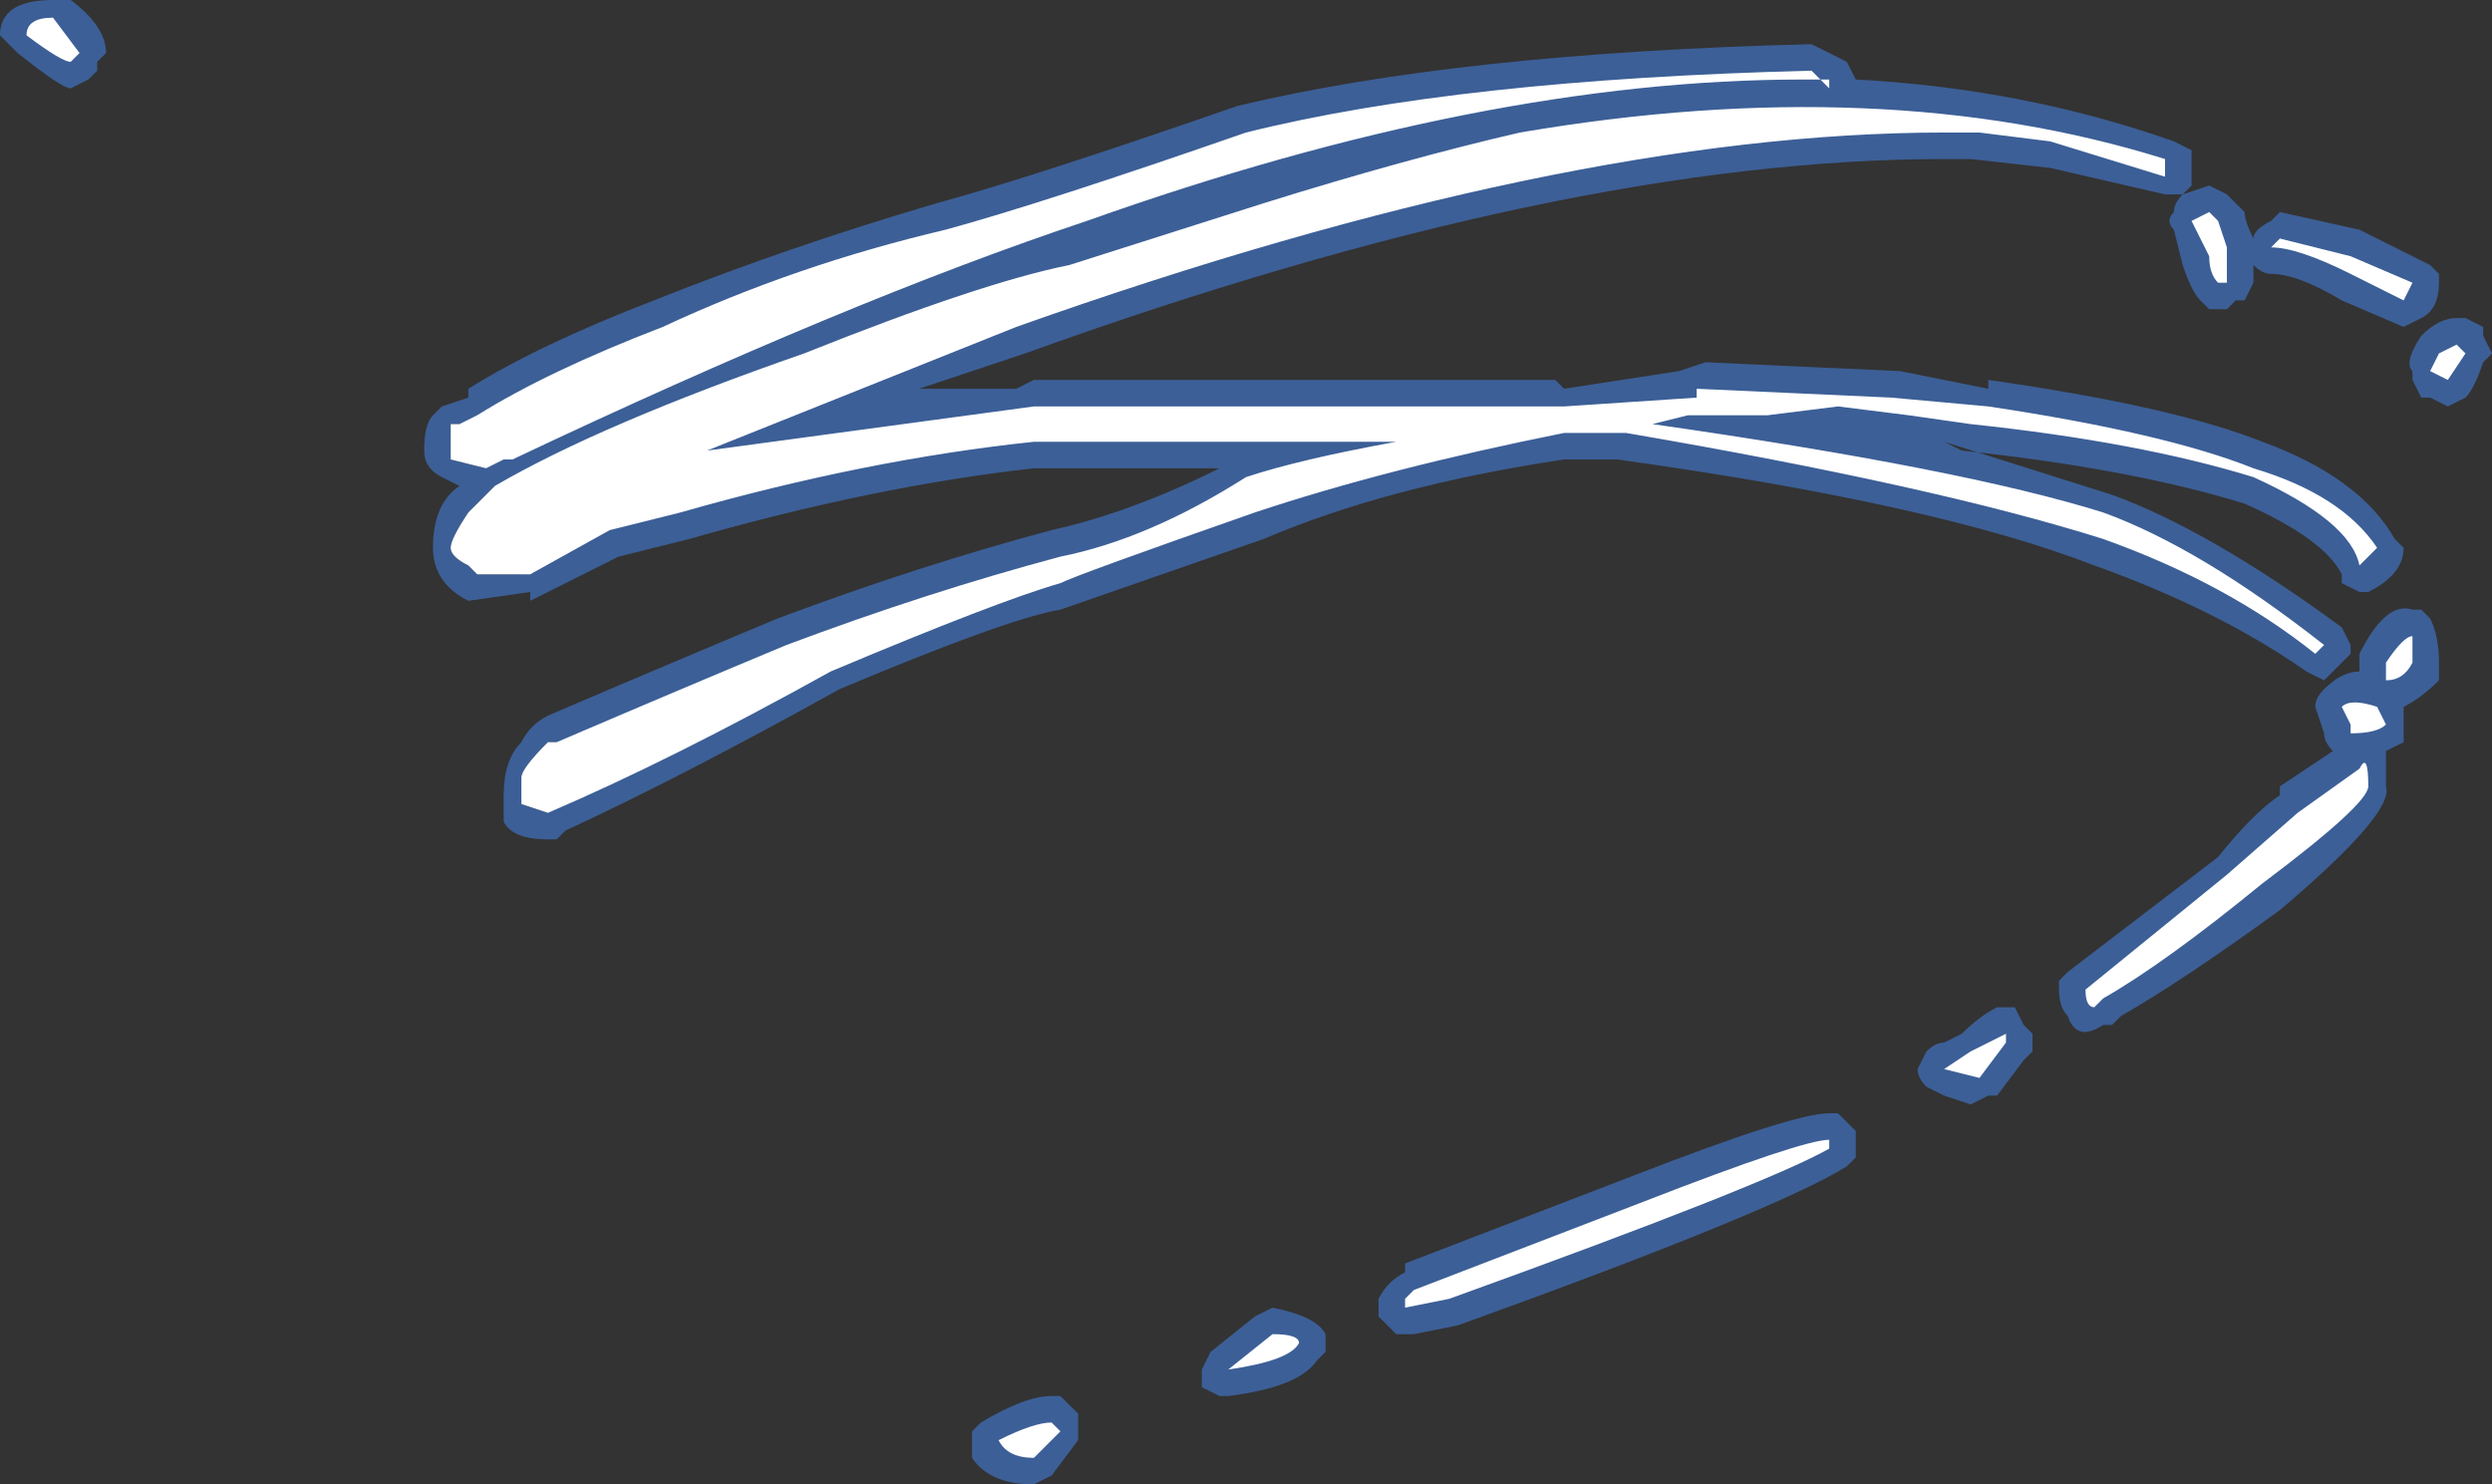 <?xml version="1.0" encoding="UTF-8" standalone="no"?>
<svg xmlns:ffdec="https://www.free-decompiler.com/flash" xmlns:xlink="http://www.w3.org/1999/xlink" ffdec:objectType="shape" height="8.4px" width="14.1px" xmlns="http://www.w3.org/2000/svg">
  <rect width="100%" height="100%" fill="#333333" stroke="none"/>
  <g transform="matrix(1.0, 0.0, 0.0, 1.0, -1.95, 12.1)">
    <path d="M8.95 -11.5 Q10.2 -11.8 12.2 -11.85 L12.4 -11.75 12.45 -11.65 Q13.4 -11.6 14.25 -11.3 L14.35 -11.25 14.35 -11.05 14.3 -11.0 14.45 -11.05 14.55 -11.0 14.65 -10.9 Q14.65 -10.85 14.7 -10.75 14.7 -10.8 14.8 -10.85 L14.85 -10.9 15.3 -10.8 15.7 -10.6 15.75 -10.55 15.75 -10.5 Q15.75 -10.35 15.65 -10.3 L15.55 -10.25 15.2 -10.4 Q14.95 -10.55 14.8 -10.55 14.75 -10.55 14.7 -10.6 L14.7 -10.5 14.65 -10.4 14.6 -10.4 14.55 -10.35 14.45 -10.35 14.4 -10.4 Q14.35 -10.45 14.3 -10.6 L14.25 -10.8 Q14.2 -10.85 14.25 -10.9 14.25 -10.95 14.3 -11.0 L14.2 -11.0 13.55 -11.15 13.1 -11.2 12.95 -11.2 Q10.8 -11.2 7.75 -10.1 L7.15 -9.9 7.7 -9.9 7.8 -9.95 10.75 -9.95 10.8 -9.9 11.45 -10.0 11.6 -10.05 12.7 -10.0 13.2 -9.9 13.2 -9.95 Q14.25 -9.8 14.75 -9.6 15.3 -9.4 15.5 -9.05 L15.55 -9.0 Q15.55 -8.85 15.35 -8.75 L15.3 -8.75 15.2 -8.8 15.2 -8.85 Q15.1 -9.05 14.65 -9.25 14.0 -9.45 13.05 -9.55 L12.95 -9.6 13.9 -9.3 Q14.45 -9.1 15.2 -8.55 L15.25 -8.45 15.25 -8.4 15.1 -8.25 15.0 -8.3 Q14.5 -8.65 13.8 -8.9 12.9 -9.25 11.1 -9.5 L10.8 -9.5 Q9.8 -9.35 9.1 -9.05 L7.95 -8.65 Q7.65 -8.6 6.7 -8.2 5.8 -7.7 5.15 -7.4 L5.1 -7.35 5.05 -7.35 Q4.85 -7.35 4.8 -7.45 L4.8 -7.6 Q4.8 -7.8 4.9 -7.9 4.95 -8.0 5.05 -8.05 5.75 -8.35 6.35 -8.6 7.15 -8.9 7.9 -9.1 8.35 -9.2 8.85 -9.45 L7.8 -9.45 Q6.9 -9.35 5.85 -9.05 L5.45 -8.95 4.95 -8.7 4.95 -8.75 4.6 -8.7 Q4.4 -8.8 4.4 -9.0 4.4 -9.25 4.55 -9.35 L4.45 -9.4 Q4.35 -9.45 4.35 -9.55 4.35 -9.7 4.4 -9.75 L4.45 -9.8 4.6 -9.85 4.6 -9.9 Q5.0 -10.15 5.65 -10.4 6.4 -10.7 7.25 -10.95 7.8 -11.1 8.95 -11.5 M2.55 -11.8 L2.5 -11.75 2.5 -11.7 2.45 -11.65 2.35 -11.6 Q2.3 -11.6 2.05 -11.8 L1.95 -11.9 Q1.95 -12.1 2.25 -12.1 L2.35 -12.1 Q2.55 -11.95 2.55 -11.8 M4.5 -9.65 L4.5 -9.5 4.7 -9.45 4.55 -9.7 4.5 -9.7 4.5 -9.65 M4.6 -8.9 L4.65 -8.85 4.9 -8.85 4.9 -9.0 4.75 -9.35 4.6 -9.2 Q4.5 -9.05 4.5 -9.0 4.5 -8.95 4.6 -8.9 M4.9 -7.55 L5.05 -7.5 5.1 -7.85 5.1 -7.9 5.05 -7.9 Q4.9 -7.75 4.9 -7.7 L4.9 -7.55 M11.2 -5.45 Q12.1 -5.8 12.3 -5.8 L12.35 -5.8 12.45 -5.7 12.45 -5.55 12.4 -5.5 Q12.0 -5.25 10.2 -4.6 L9.95 -4.55 9.85 -4.55 9.75 -4.65 9.75 -4.75 Q9.8 -4.85 9.9 -4.9 L9.9 -4.95 11.2 -5.45 M9.45 -4.45 L9.4 -4.4 Q9.3 -4.25 8.9 -4.2 L8.85 -4.2 8.75 -4.25 8.75 -4.35 8.8 -4.45 9.05 -4.65 9.15 -4.7 Q9.4 -4.65 9.45 -4.55 L9.45 -4.45 M7.9 -4.2 L7.95 -4.2 8.05 -4.1 8.05 -3.95 7.9 -3.75 7.8 -3.7 Q7.55 -3.7 7.45 -3.85 L7.45 -4.0 7.5 -4.05 Q7.75 -4.2 7.9 -4.2 M16.0 -10.2 L16.05 -10.1 16.0 -10.05 Q15.95 -9.9 15.9 -9.85 L15.8 -9.8 15.7 -9.85 15.65 -9.85 15.6 -9.95 15.6 -10.0 Q15.55 -10.05 15.65 -10.2 15.75 -10.3 15.85 -10.3 L15.9 -10.3 16.0 -10.25 16.0 -10.2 M15.7 -8.6 Q15.75 -8.5 15.75 -8.35 L15.75 -8.25 Q15.65 -8.15 15.55 -8.1 L15.55 -7.9 15.45 -7.85 15.45 -7.65 Q15.5 -7.5 14.85 -6.95 14.3 -6.55 13.95 -6.35 L13.9 -6.3 13.85 -6.3 Q13.7 -6.2 13.65 -6.35 13.6 -6.4 13.6 -6.5 L13.6 -6.55 13.65 -6.6 14.5 -7.25 Q14.7 -7.5 14.85 -7.6 L14.85 -7.65 15.15 -7.85 Q15.1 -7.9 15.1 -7.95 L15.05 -8.1 Q15.05 -8.15 15.1 -8.2 15.2 -8.3 15.3 -8.3 L15.3 -8.4 Q15.45 -8.7 15.6 -8.65 L15.65 -8.65 15.7 -8.6 M13.4 -6.3 L13.45 -6.25 13.45 -6.15 13.4 -6.1 13.25 -5.9 13.2 -5.9 13.1 -5.85 12.95 -5.9 12.85 -5.95 Q12.8 -6.0 12.8 -6.05 L12.85 -6.15 Q12.9 -6.2 12.95 -6.2 L13.05 -6.25 Q13.15 -6.35 13.25 -6.4 L13.35 -6.4 13.4 -6.3" fill="#437edb" fill-opacity="0.6" fill-rule="evenodd" stroke="none"/>
    <path d="M10.55 -11.35 Q12.6 -11.7 14.2 -11.2 L14.2 -11.1 13.55 -11.3 13.15 -11.35 12.95 -11.35 Q10.8 -11.35 7.7 -10.25 L5.95 -9.55 7.8 -9.8 10.8 -9.8 11.55 -9.85 11.55 -9.9 12.65 -9.85 13.2 -9.8 Q14.2 -9.65 14.7 -9.45 15.2 -9.3 15.4 -9.0 L15.3 -8.9 Q15.25 -9.15 14.7 -9.4 14.05 -9.6 13.1 -9.7 L12.75 -9.75 12.35 -9.8 11.95 -9.75 11.5 -9.75 11.3 -9.7 Q13.05 -9.45 13.85 -9.2 14.4 -9.0 15.1 -8.45 L15.05 -8.4 Q14.55 -8.8 13.85 -9.05 12.9 -9.35 11.15 -9.65 L10.8 -9.65 Q9.8 -9.45 9.05 -9.2 8.05 -8.85 7.95 -8.8 7.6 -8.7 6.65 -8.3 5.75 -7.8 5.05 -7.5 L4.9 -7.55 4.9 -7.7 Q4.9 -7.75 5.05 -7.9 L5.1 -7.9 Q5.8 -8.2 6.4 -8.45 7.2 -8.75 7.95 -8.95 8.45 -9.05 9.0 -9.4 9.3 -9.5 9.85 -9.6 L7.8 -9.6 Q6.85 -9.5 5.8 -9.2 L5.4 -9.1 4.95 -8.85 4.65 -8.85 4.6 -8.9 Q4.5 -8.95 4.5 -9.0 4.5 -9.05 4.6 -9.2 L4.75 -9.35 Q5.35 -9.7 6.5 -10.1 7.5 -10.5 8.0 -10.6 L9.1 -10.95 Q9.9 -11.2 10.55 -11.35 M9.0 -11.35 Q10.2 -11.65 12.2 -11.7 L12.3 -11.6 12.3 -11.65 12.15 -11.65 Q10.35 -11.65 8.1 -10.85 6.75 -10.4 4.85 -9.5 L4.8 -9.5 4.7 -9.45 4.5 -9.5 4.5 -9.7 4.55 -9.7 4.65 -9.75 Q5.05 -10.0 5.7 -10.25 6.45 -10.6 7.3 -10.8 7.85 -10.95 9.0 -11.35 M2.4 -11.8 L2.35 -11.75 Q2.3 -11.75 2.1 -11.9 2.1 -12.0 2.25 -12.0 L2.4 -11.8 M9.15 -4.55 Q9.3 -4.55 9.3 -4.5 9.25 -4.4 8.9 -4.35 L9.15 -4.55 M9.9 -4.7 L9.9 -4.75 9.95 -4.8 11.25 -5.3 Q12.15 -5.65 12.3 -5.65 L12.3 -5.6 Q11.95 -5.4 10.15 -4.75 L9.9 -4.7 M7.95 -4.0 L7.8 -3.85 Q7.65 -3.85 7.6 -3.95 7.8 -4.05 7.9 -4.05 L7.95 -4.0 M14.55 -10.7 L14.55 -10.5 14.5 -10.5 Q14.45 -10.55 14.45 -10.65 L14.35 -10.85 14.45 -10.9 14.5 -10.85 14.55 -10.7 M14.85 -10.75 L15.25 -10.65 15.6 -10.5 15.55 -10.4 15.25 -10.55 Q14.95 -10.7 14.8 -10.7 L14.85 -10.75 M15.8 -9.95 L15.7 -10.0 15.75 -10.1 15.85 -10.15 15.9 -10.1 15.8 -9.95 M15.2 -8.1 Q15.25 -8.15 15.4 -8.1 L15.45 -8.0 Q15.4 -7.95 15.25 -7.95 L15.25 -8.0 15.2 -8.1 M15.6 -8.35 Q15.55 -8.25 15.45 -8.25 L15.45 -8.35 Q15.55 -8.5 15.6 -8.5 L15.6 -8.35 M14.95 -7.5 L15.3 -7.75 Q15.35 -7.85 15.35 -7.65 15.35 -7.55 14.75 -7.1 14.2 -6.65 13.85 -6.45 L13.8 -6.4 Q13.75 -6.4 13.75 -6.5 L14.55 -7.15 14.95 -7.5 M13.3 -6.2 L13.15 -6.0 12.95 -6.05 13.1 -6.15 13.3 -6.25 13.3 -6.2" fill="#ffffff" fill-rule="evenodd" stroke="none"/>
  </g>
</svg>
